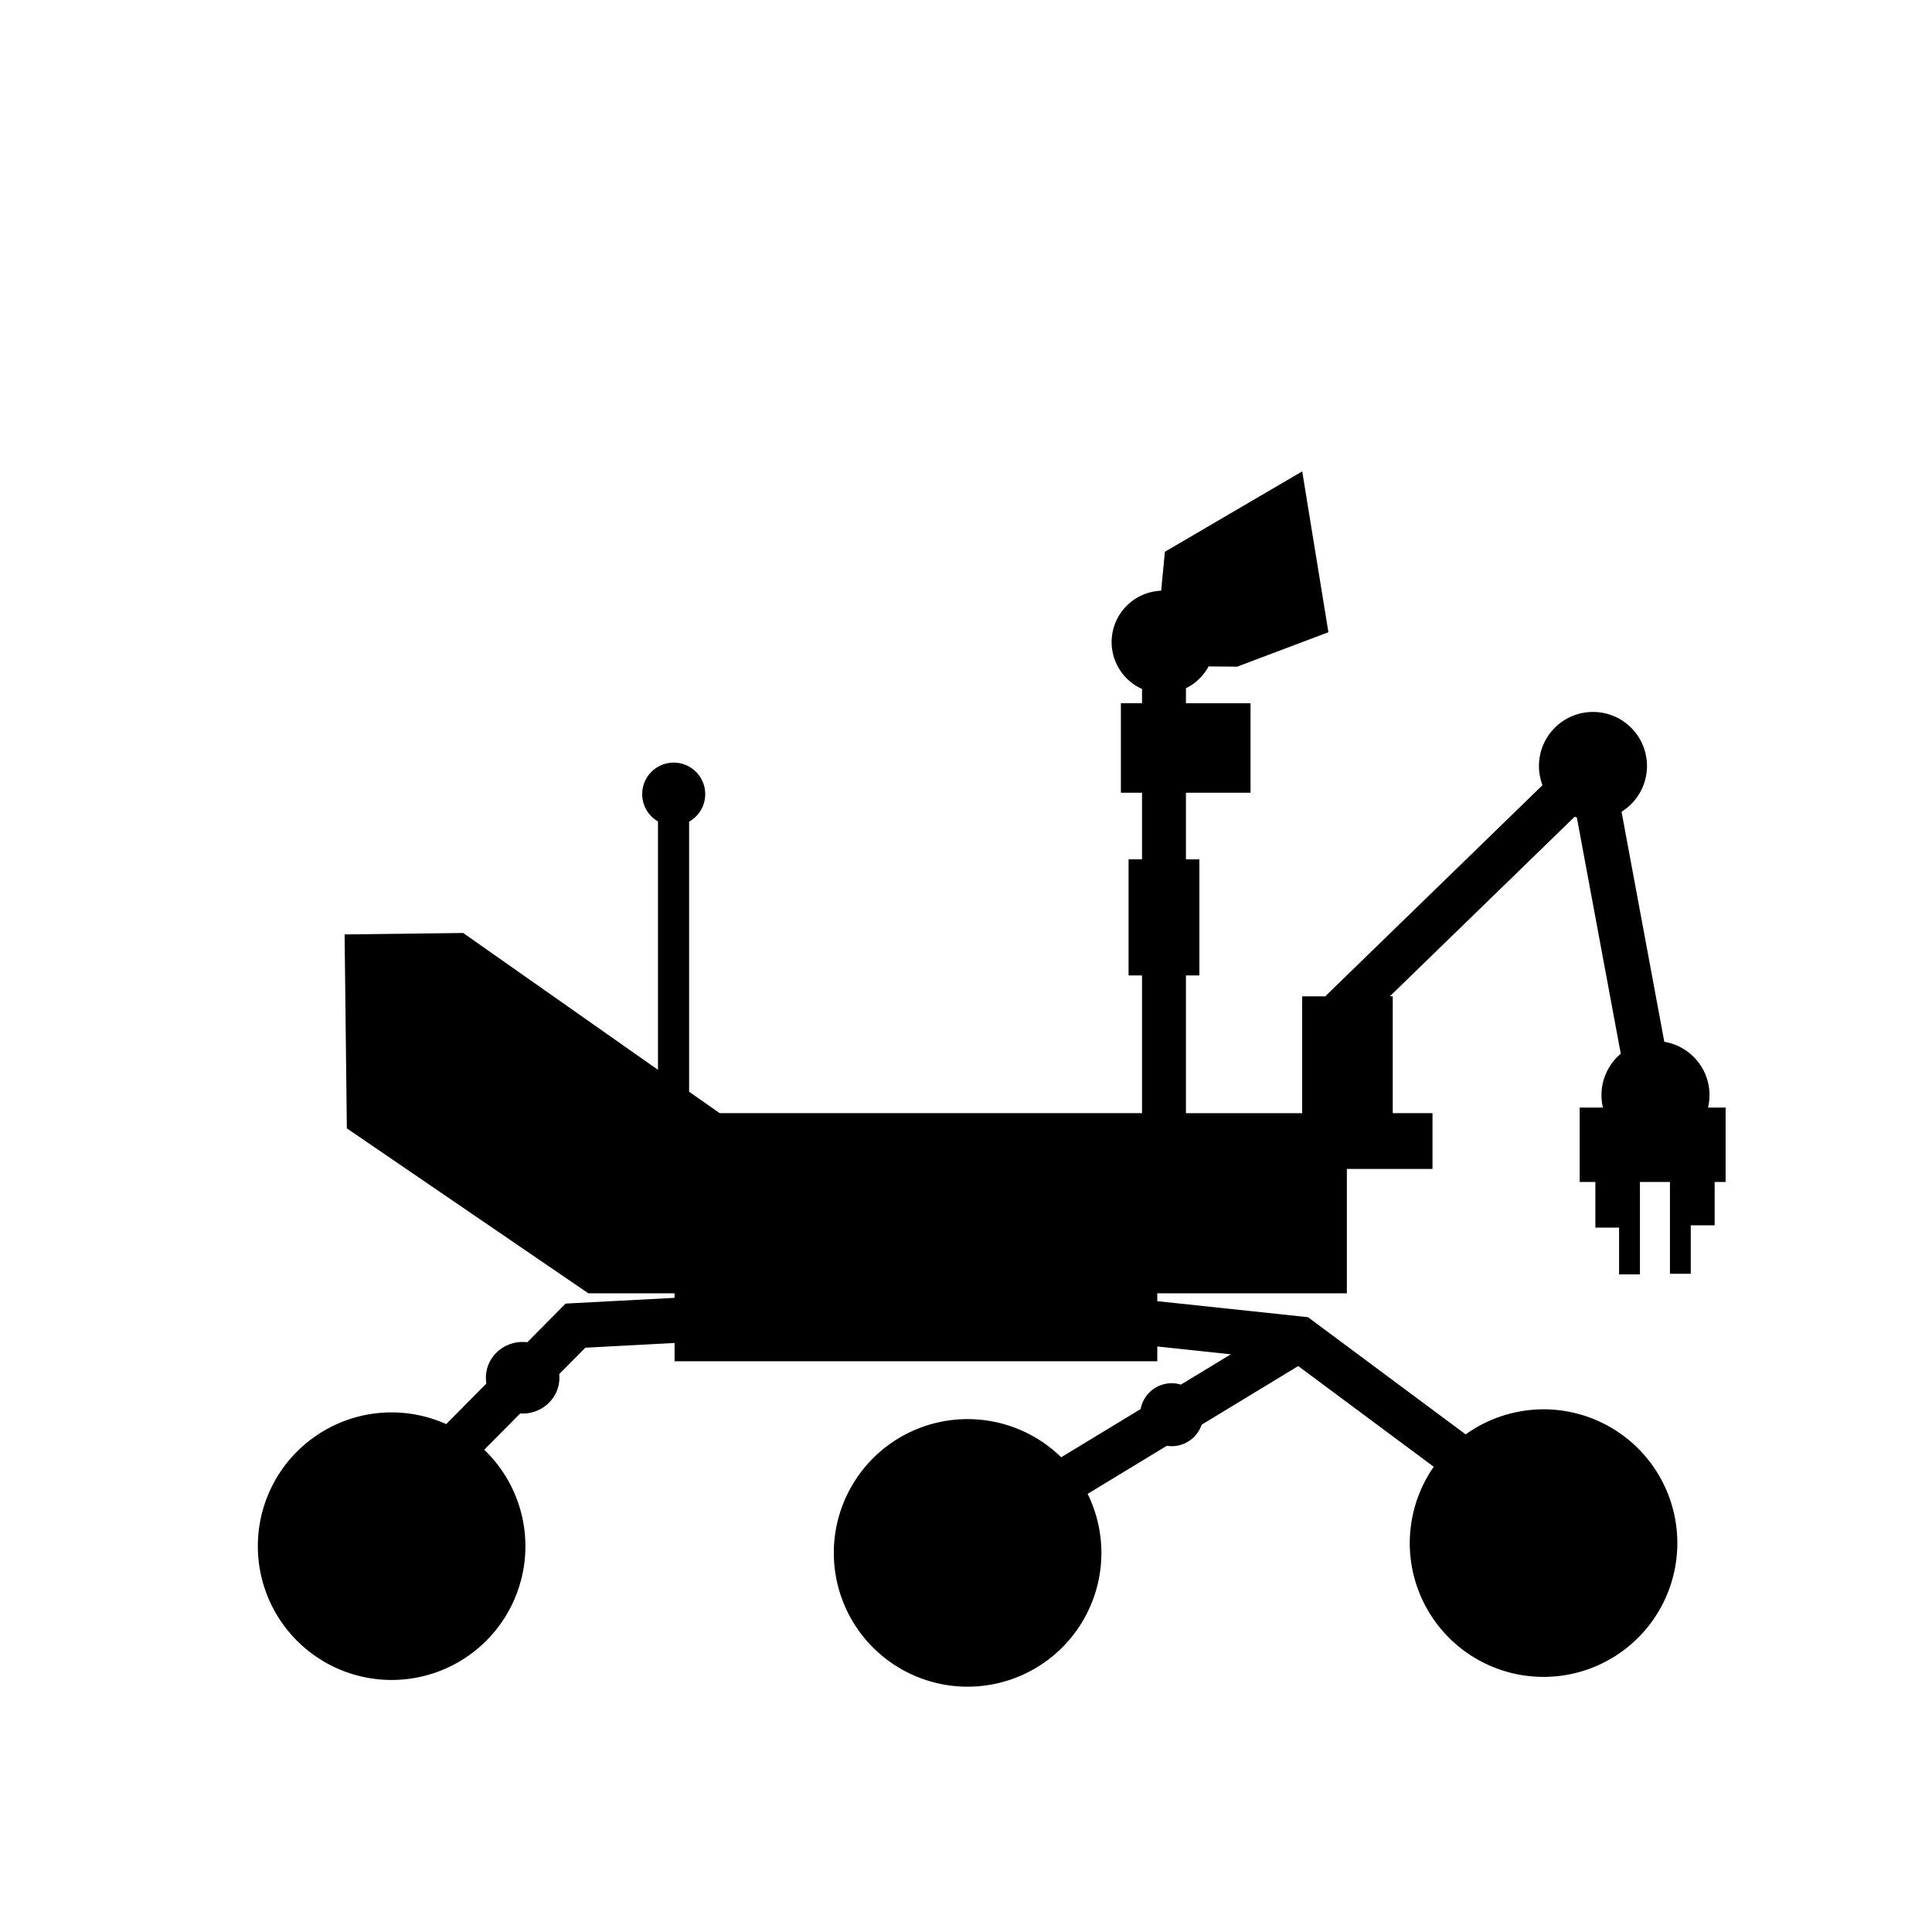 <?xml version="1.0" encoding="UTF-8" standalone="no"?>
<svg
   width="103.448mm"
   height="103.449mm"
   viewBox="0 0 103.448 103.449"
   version="1.1"
   id="svg2963"
   inkscape:version="1.1.2 (1:1.1+202202050950+0a00cf5339)"
   sodipodi:docname="explorer-robot.svg"
   xmlns:inkscape="http://www.inkscape.org/namespaces/inkscape"
   xmlns:sodipodi="http://sodipodi.sourceforge.net/DTD/sodipodi-0.dtd"
   xmlns="http://www.w3.org/2000/svg"
   xmlns:svg="http://www.w3.org/2000/svg"
   xmlns:rdf="http://www.w3.org/1999/02/22-rdf-syntax-ns#"
   xmlns:cc="http://creativecommons.org/ns#"
   xmlns:dc="http://purl.org/dc/elements/1.1/">
  <defs
     id="defs2957">
    <filter
       inkscape:collect="always"
       style="color-interpolation-filters:sRGB"
       id="filter13929"
       x="0"
       y="0"
       width="1"
       height="1">
      <feBlend
         inkscape:collect="always"
         mode="screen"
         in2="BackgroundImage"
         id="feBlend13931" />
    </filter>
    <filter
       inkscape:collect="always"
       style="color-interpolation-filters:sRGB"
       id="filter13929-7"
       x="0"
       y="0"
       width="1"
       height="1">
      <feBlend
         inkscape:collect="always"
         mode="screen"
         in2="BackgroundImage"
         id="feBlend13931-0" />
    </filter>
  </defs>
  <sodipodi:namedview
     id="base"
     pagecolor="#ffffff"
     bordercolor="#666666"
     borderopacity="1.0"
     inkscape:pageopacity="0.0"
     inkscape:pageshadow="2"
     inkscape:zoom="0.70710678"
     inkscape:cx="146.3711"
     inkscape:cy="269.40768"
     inkscape:document-units="mm"
     inkscape:current-layer="layer1"
     inkscape:document-rotation="0"
     showgrid="false"
     fit-margin-top="0"
     fit-margin-left="0"
     fit-margin-right="0"
     fit-margin-bottom="0"
     inkscape:window-width="1600"
     inkscape:window-height="840"
     inkscape:window-x="0"
     inkscape:window-y="0"
     inkscape:window-maximized="1"
     inkscape:pagecheckerboard="0"
     showguides="false"
     inkscape:guide-bbox="true"
     inkscape:snap-bbox="true"
     inkscape:bbox-paths="true"
     inkscape:bbox-nodes="true"
     inkscape:snap-bbox-edge-midpoints="true"
     inkscape:snap-bbox-midpoints="true"
     inkscape:snap-global="false">
    <sodipodi:guide
       position="51.31,42.878"
       orientation="0,-1"
       id="guide6374" />
    <sodipodi:guide
       position="44.509,21.208"
       orientation="0,-1"
       id="guide6378" />
  </sodipodi:namedview>
  <g
     inkscape:label="Capa 1"
     inkscape:groupmode="layer"
     id="layer1"
     transform="translate(-64.693,-136.508)">
    <g
       id="signal"
       transform="matrix(0.044,-0.078,0.078,0.044,39.343,239.112)"
       style="filter:url(#filter13929)" />
    <g
       id="g1061"
       transform="matrix(0.377,0,0,0.377,70.803,103.433)"
       style="fill:#000000;fill-opacity:0.998" />
    <g
       id="g4081"
       transform="matrix(-0.044,-0.078,-0.078,0.044,190.158,239.112)"
       style="filter:url(#filter13929)" />
    <g
       id="g4085"
       transform="matrix(-0.041,0.052,0.052,0.041,115.443,118.86)"
       style="filter:url(#filter13929)" />
    <g
       id="g12456"
       transform="matrix(1.481,0,0,1.481,-55.237,-94.933)">
      <path
         id="rect7541"
         style="fill:#000000;fill-opacity:1;stroke:none;stroke-width:1.209;stroke-miterlimit:4;stroke-dasharray:none;stroke-opacity:1;paint-order:markers stroke fill"
         d="m 128.06,173.316 -4.965,2.906 -0.135,1.408 a 1.863,1.86 0 0 0 -1.791,1.857 1.863,1.86 0 0 0 1.099,1.695 v 0.515 h -0.764 v 3.237 h 0.764 v 2.407 h -0.486 v 4.198 h 0.486 v 4.979 h -15.271 l -1.104,-0.775 v -9.763 a 1.14,1.14 0 0 0 0.583,-0.995 1.14,1.14 0 0 0 -1.139,-1.14 1.14,1.14 0 0 0 -1.14,1.14 1.14,1.14 0 0 0 0.571,0.987 v 8.98 l -7.043,-4.947 -4.287,0.052 0.081,7.012 8.73,5.962 v 3.2e-4 h 3.118 v 0.165 l -3.938,0.207 -1.386,1.399 a 1.329,1.293 0 0 0 -0.168,-0.011 1.329,1.293 0 0 0 -1.329,1.293 1.329,1.293 0 0 0 0.018,0.21 l -1.453,1.467 a 4.837,4.837 0 0 0 -1.973,-0.424 4.837,4.837 0 0 0 -4.837,4.837 4.837,4.837 0 0 0 4.837,4.837 4.837,4.837 0 0 0 4.837,-4.837 4.837,4.837 0 0 0 -1.489,-3.487 l 1.301,-1.312 a 1.329,1.293 0 0 0 0.088,0.004 1.329,1.293 0 0 0 1.329,-1.293 1.329,1.293 0 0 0 -0.007,-0.133 l 0.947,-0.955 3.224,-0.17 v 0.661 h 17.452 v -0.535 l 2.66,0.283 -1.806,1.096 a 1.142,1.138 0 0 0 -0.333,-0.05 1.142,1.138 0 0 0 -1.122,0.933 l -2.874,1.744 a 4.837,4.837 0 0 0 -3.383,-1.38 4.837,4.837 0 0 0 -4.837,4.837 4.837,4.837 0 0 0 4.837,4.837 4.837,4.837 0 0 0 4.837,-4.837 4.837,4.837 0 0 0 -0.497,-2.134 l 2.863,-1.738 a 1.142,1.138 0 0 0 0.175,0.014 1.142,1.138 0 0 0 1.083,-0.777 l 3.493,-2.12 4.899,3.641 a 4.837,4.837 0 0 0 -0.867,2.76 4.837,4.837 0 0 0 4.837,4.837 4.837,4.837 0 0 0 4.837,-4.837 4.837,4.837 0 0 0 -4.837,-4.837 4.837,4.837 0 0 0 -2.815,0.907 l -5.701,-4.238 -5.45,-0.579 v -0.285 h 6.855 v -4.495 h 3.096 v -2.018 h -1.437 v -4.224 h -0.105 l 6.682,-6.493 a 1.953,1.953 0 0 0 0.079,0.028 l 1.588,8.542 a 1.953,1.953 0 0 0 -0.698,1.495 1.953,1.953 0 0 0 0.053,0.451 h -0.841 v 2.69 h 0.568 v 1.65 h 0.857 v 1.692 h 0.754 v -3.342 h 1.085 v 3.319 h 0.753 v -1.753 h 0.863 v -1.566 h 0.397 v -2.69 h -0.636 a 1.953,1.953 0 0 0 0.053,-0.451 1.953,1.953 0 0 0 -1.634,-1.927 l -1.546,-8.317 a 1.953,1.953 0 0 0 0.92,-1.656 1.953,1.953 0 0 0 -1.953,-1.953 1.953,1.953 0 0 0 -1.953,1.953 1.953,1.953 0 0 0 0.128,0.695 l -7.84,7.619 0.015,0.015 h -0.864 v 4.224 h -4.202 v -4.979 h 0.486 v -4.198 h -0.486 v -2.407 h 2.335 v -3.237 h -2.335 v -0.542 a 1.863,1.86 0 0 0 0.818,-0.789 l 1.035,0.009 3.298,-1.245 z" />
      <path
         style="color:#000000;font-style:normal;font-variant:normal;font-weight:normal;font-stretch:normal;font-size:medium;line-height:normal;font-family:sans-serif;font-variant-ligatures:normal;font-variant-position:normal;font-variant-caps:normal;font-variant-numeric:normal;font-variant-alternates:normal;font-feature-settings:normal;text-indent:0;text-align:start;text-decoration:none;text-decoration-line:none;text-decoration-style:solid;text-decoration-color:#000000;letter-spacing:normal;word-spacing:normal;text-transform:none;writing-mode:lr-tb;direction:ltr;text-orientation:mixed;dominant-baseline:auto;baseline-shift:baseline;text-anchor:start;white-space:normal;shape-padding:0;clip-rule:nonzero;display:inline;overflow:visible;visibility:visible;isolation:auto;mix-blend-mode:normal;color-interpolation:sRGB;color-interpolation-filters:linearRGB;solid-color:#000000;solid-opacity:1;vector-effect:none;fill:#000000;fill-opacity:1;fill-rule:nonzero;stroke:none;stroke-width:25;stroke-linecap:round;stroke-linejoin:round;stroke-miterlimit:4;stroke-dasharray:none;stroke-dashoffset:0;stroke-opacity:1;paint-order:normal;filter:url(#filter13929-7);color-rendering:auto;image-rendering:auto;shape-rendering:auto;text-rendering:auto;enable-background:accumulate"
         d="m 394.076,133.611 c -3.987,0.026 -7.97,0.172 -11.943,0.436 -40.87,2.707 -80.73,17.903 -113.633,44.791 -58.494,47.8 -85.161,124.501 -68.938,198.279 a 12.501,12.501 0 1 0 24.416,-5.369 c -14.21,-64.625 9.105,-131.681 60.342,-173.551 51.237,-41.87 121.593,-51.363 182.092,-24.564 a 12.501,12.501 0 1 0 10.125,-22.857 c -26.44,-11.712 -54.551,-17.348 -82.461,-17.164 z m 9.904,48.705 c -4.539,0.016 -9.069,0.227 -13.576,0.631 -30.046,2.692 -59.099,13.938 -83.457,32.975 -38.973,30.459 -61.5,77.402 -60.877,126.861 a 13.556,13.556 0 1 0 27.107,-0.342 c -0.517,-41.02 18.14,-79.899 50.463,-105.16 32.323,-25.261 74.557,-33.97 114.236,-23.557 a 13.556,13.556 0 1 0 6.883,-26.221 c -13.456,-3.531 -27.162,-5.237 -40.779,-5.188 z m -0.822,51.971 c -3.41,0.036 -6.793,0.232 -10.137,0.584 -46.818,4.923 -86.299,40.154 -95.176,87.949 a 12.501,12.501 0 1 0 24.578,4.564 c 7.838,-42.202 46.164,-71.423 88.936,-67.805 a 12.501,12.501 0 1 0 2.109,-24.912 c -3.46,-0.293 -6.9,-0.417 -10.311,-0.381 z"
         transform="matrix(0.058,0.042,-0.042,0.058,96.273,148.131)"
         id="signals"
         inkscape:connector-curvature="0" />
    </g>
  </g>
</svg>
